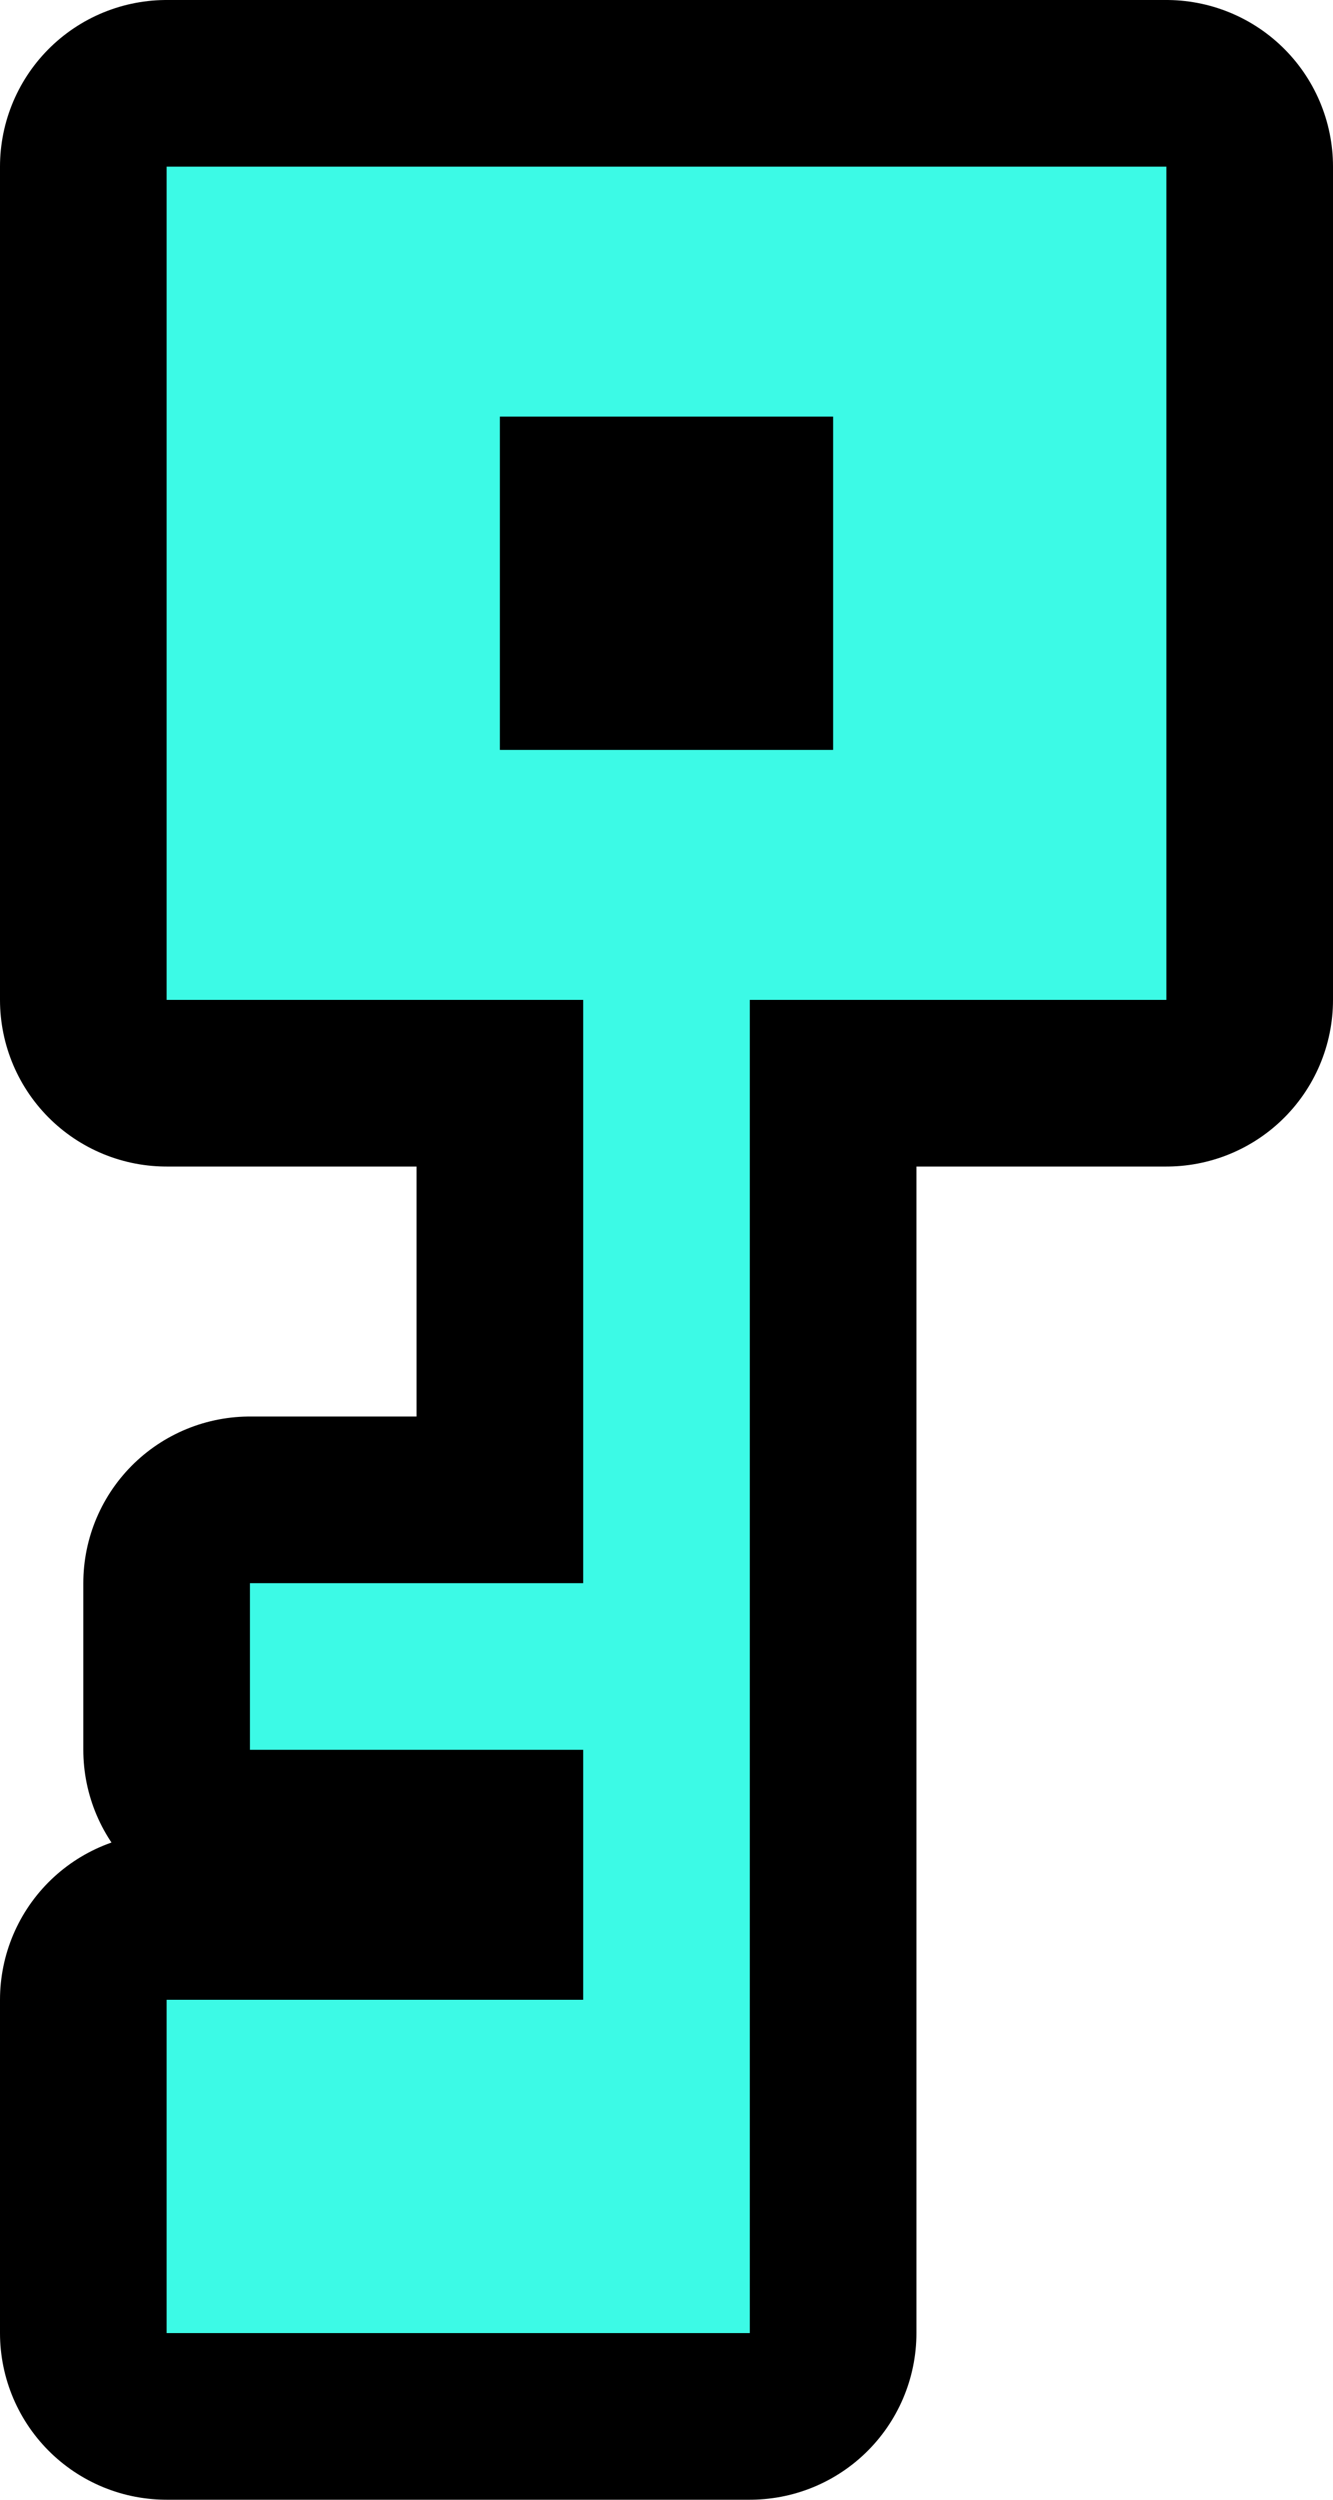 <svg version="1.1" xmlns="http://www.w3.org/2000/svg" xmlns:xlink="http://www.w3.org/1999/xlink" width="16" height="30" viewBox="0,0,16,30"><g transform="translate(-232,-165)"><g data-paper-data="{&quot;isPaintingLayer&quot;:true}" fill-rule="nonzero" stroke-linecap="butt" stroke-miterlimit="10" stroke-dasharray="" stroke-dashoffset="0" style="mix-blend-mode: normal"><path d="M246,167v10h-5v16h-7v-4h5v-3h-4v-2h4v-7h-5v-10zM242,170h-4v4h4z" fill="none" stroke="#000000" stroke-width="4" stroke-linejoin="round"/><path d="M246,167v10h-5v16h-7v-4h5v-3h-4v-2h4v-7h-5v-10zM242,170h-4v4h4z" fill="#3cfae6" stroke="none" stroke-width="1" stroke-linejoin="miter"/></g></g></svg>